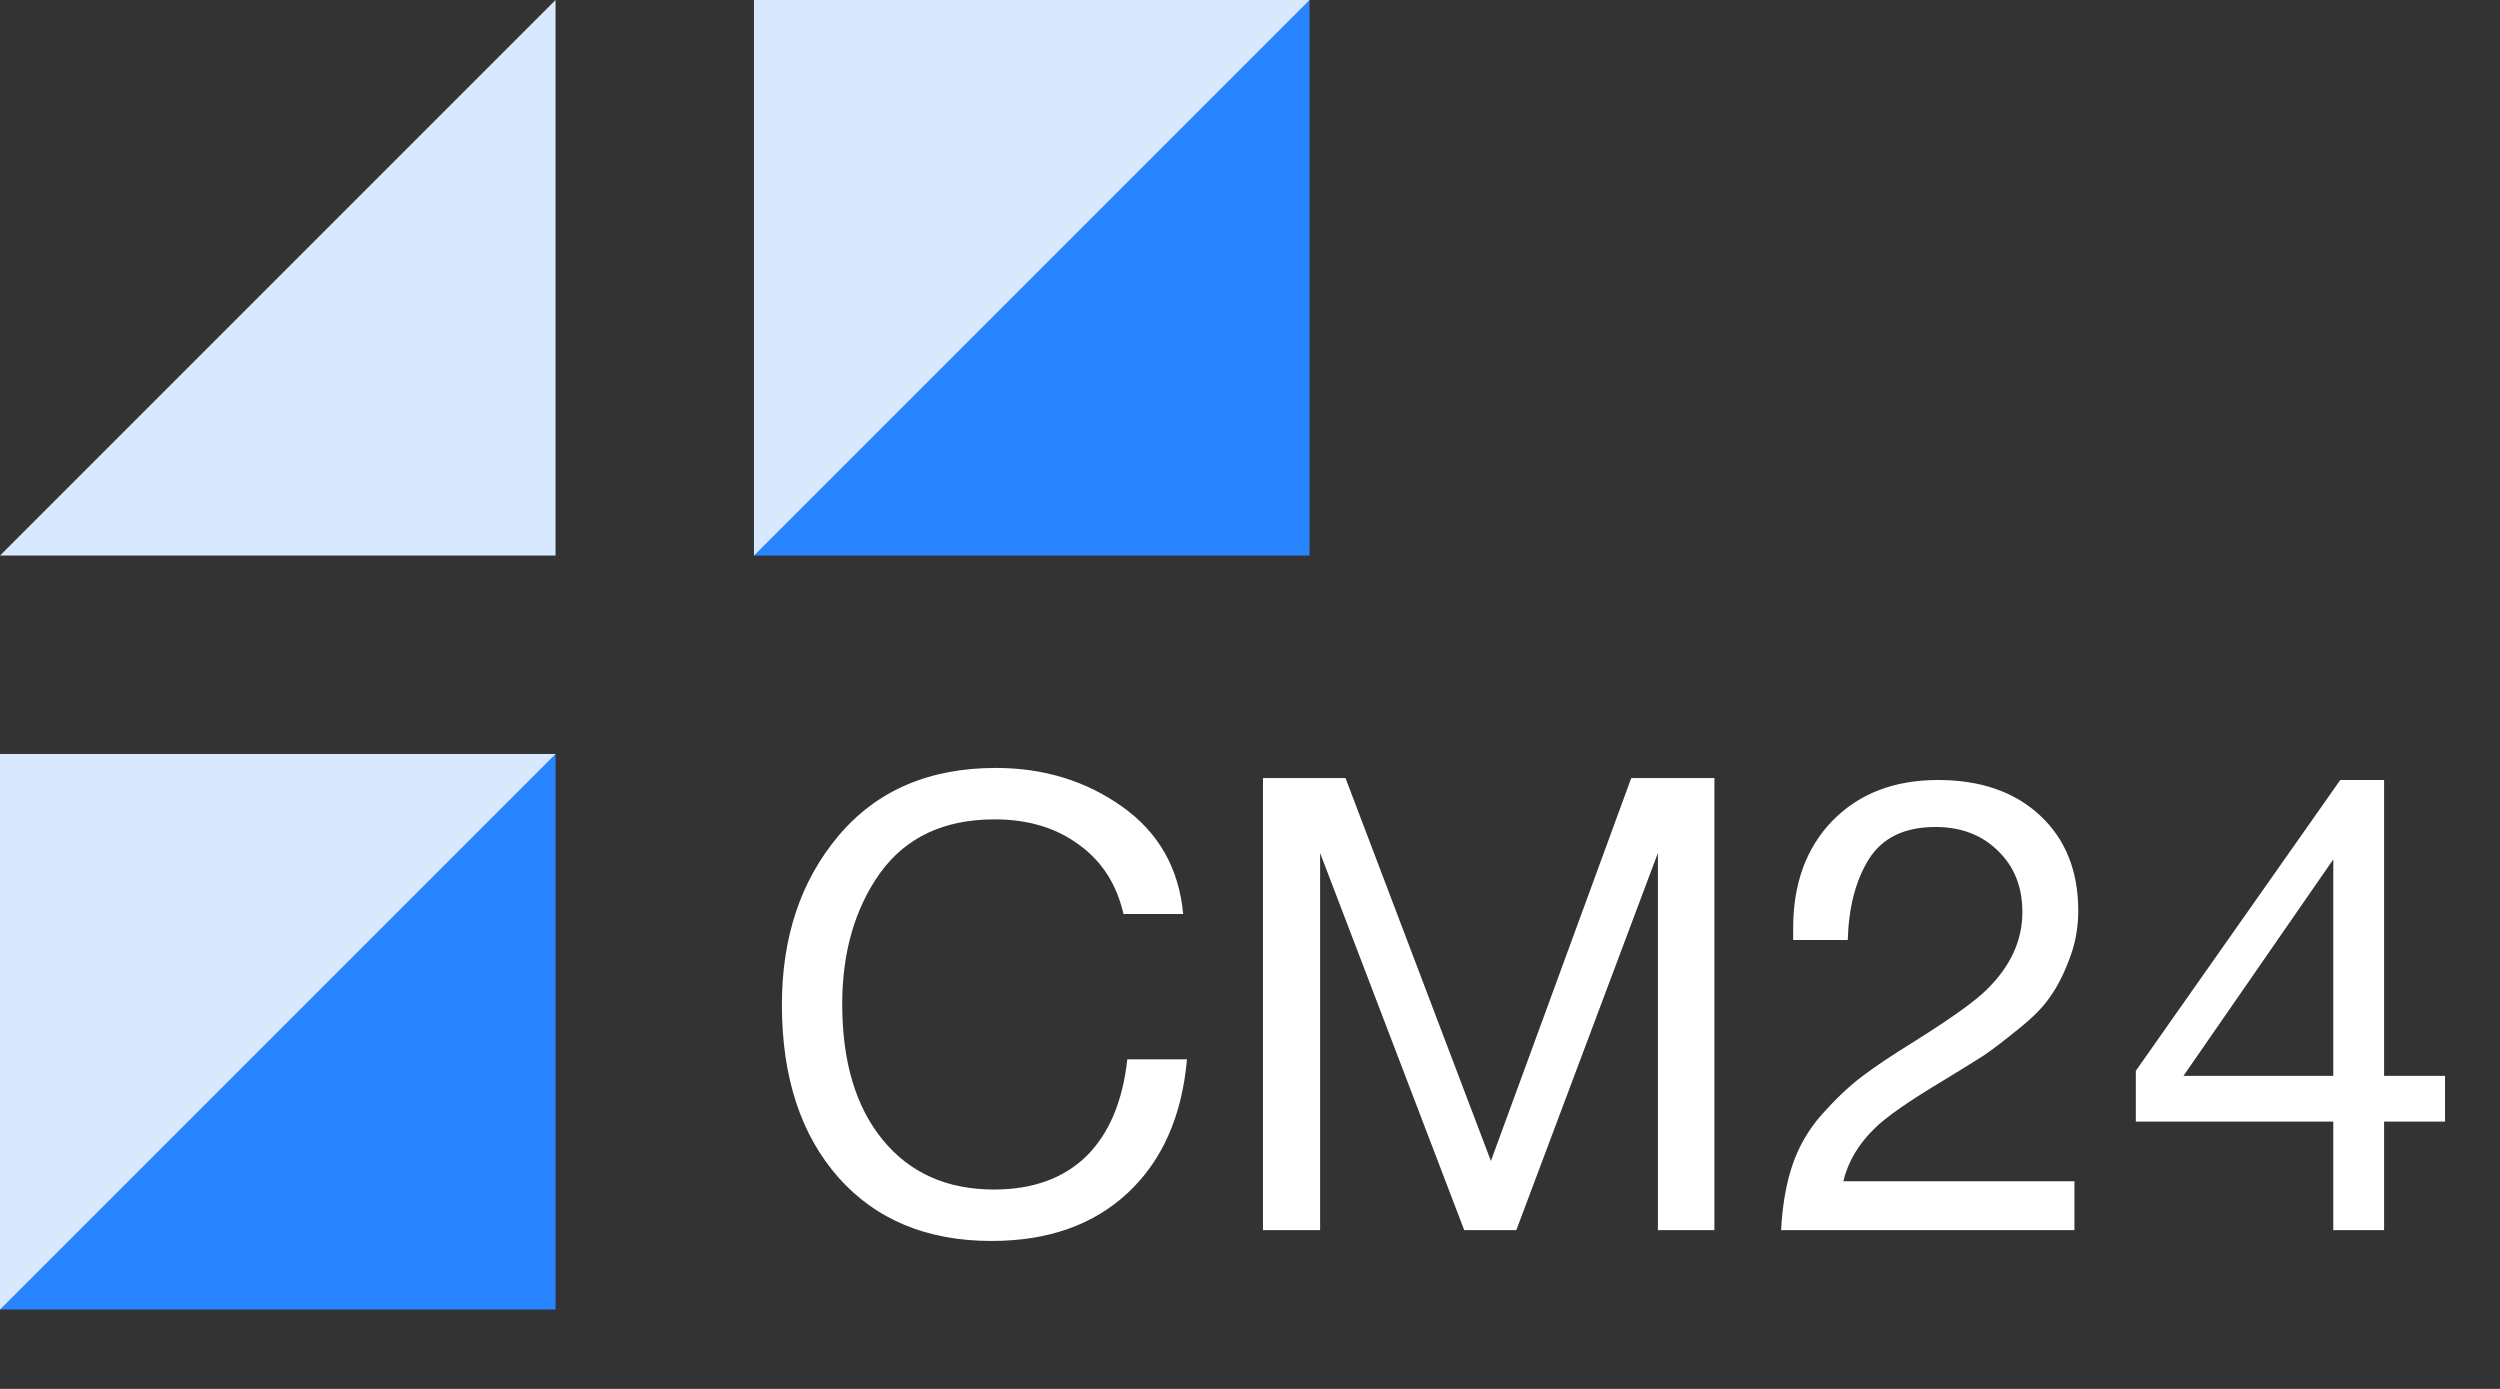 <svg width="63" height="35" viewBox="0 0 63 35" fill="none" xmlns="http://www.w3.org/2000/svg">
<rect x="0" y="0" width="63" height="35" fill="#333333" stroke="none"/>
<path d="M0 14H14V0L0 14Z" fill="#D7E8FF"/>
<rect x="33" y="14" width="14" height="14" transform="rotate(-180 33 14)" fill="#2885FF"/>
<path d="M19 0V14L33 0H19Z" fill="#D7E8FF"/>
<rect x="14" y="33" width="14" height="14" transform="rotate(-180 14 33)" fill="#2885FF"/>
<path d="M0 19V33L14 19H0Z" fill="#D7E8FF"/>
<path d="M29.912 26.696C29.784 28.136 29.283 29.261 28.408 30.072C27.544 30.872 26.403 31.272 24.984 31.272C23.363 31.272 22.077 30.739 21.128 29.672C20.179 28.595 19.704 27.144 19.704 25.32C19.704 23.613 20.179 22.195 21.128 21.064C22.088 19.923 23.411 19.352 25.096 19.352C26.301 19.352 27.363 19.677 28.28 20.328C29.197 20.979 29.709 21.88 29.816 23.032H28.312C28.141 22.285 27.768 21.704 27.192 21.288C26.616 20.861 25.907 20.648 25.064 20.648C23.795 20.648 22.835 21.096 22.184 21.992C21.544 22.888 21.224 23.992 21.224 25.304C21.224 26.755 21.565 27.896 22.248 28.728C22.931 29.56 23.864 29.976 25.048 29.976C26.019 29.976 26.792 29.699 27.368 29.144C27.944 28.579 28.291 27.763 28.408 26.696H29.912ZM31.827 19.608H33.907L37.571 29.256L41.107 19.608H43.203V31H41.779V21.496L38.211 31H36.899L33.267 21.496V31H31.827V19.608ZM52.276 29.768V31H44.884C44.916 30.371 45.012 29.821 45.172 29.352C45.332 28.883 45.578 28.461 45.908 28.088C46.25 27.704 46.58 27.389 46.9 27.144C47.22 26.899 47.674 26.595 48.26 26.232C49.178 25.656 49.78 25.224 50.068 24.936C50.666 24.349 50.964 23.699 50.964 22.984C50.964 22.355 50.762 21.843 50.356 21.448C49.951 21.043 49.423 20.84 48.772 20.84C47.994 20.84 47.434 21.112 47.092 21.656C46.762 22.189 46.586 22.867 46.564 23.688H45.188V23.384C45.188 22.264 45.519 21.363 46.18 20.68C46.852 19.997 47.738 19.656 48.836 19.656C49.914 19.656 50.772 19.955 51.412 20.552C52.052 21.149 52.372 21.949 52.372 22.952C52.372 23.379 52.298 23.784 52.148 24.168C52.01 24.541 51.85 24.856 51.668 25.112C51.498 25.368 51.231 25.64 50.868 25.928C50.516 26.216 50.223 26.44 49.988 26.6C49.754 26.749 49.418 26.957 48.98 27.224C48.106 27.747 47.524 28.152 47.236 28.44C46.831 28.835 46.57 29.277 46.452 29.768H52.276ZM61.615 27.112V28.264H60.079V31H58.799V28.264H53.823V26.984L58.975 19.656H60.079V27.112H61.615ZM58.799 27.112V21.656L55.023 27.112H58.799Z" fill="white"/>
</svg>

